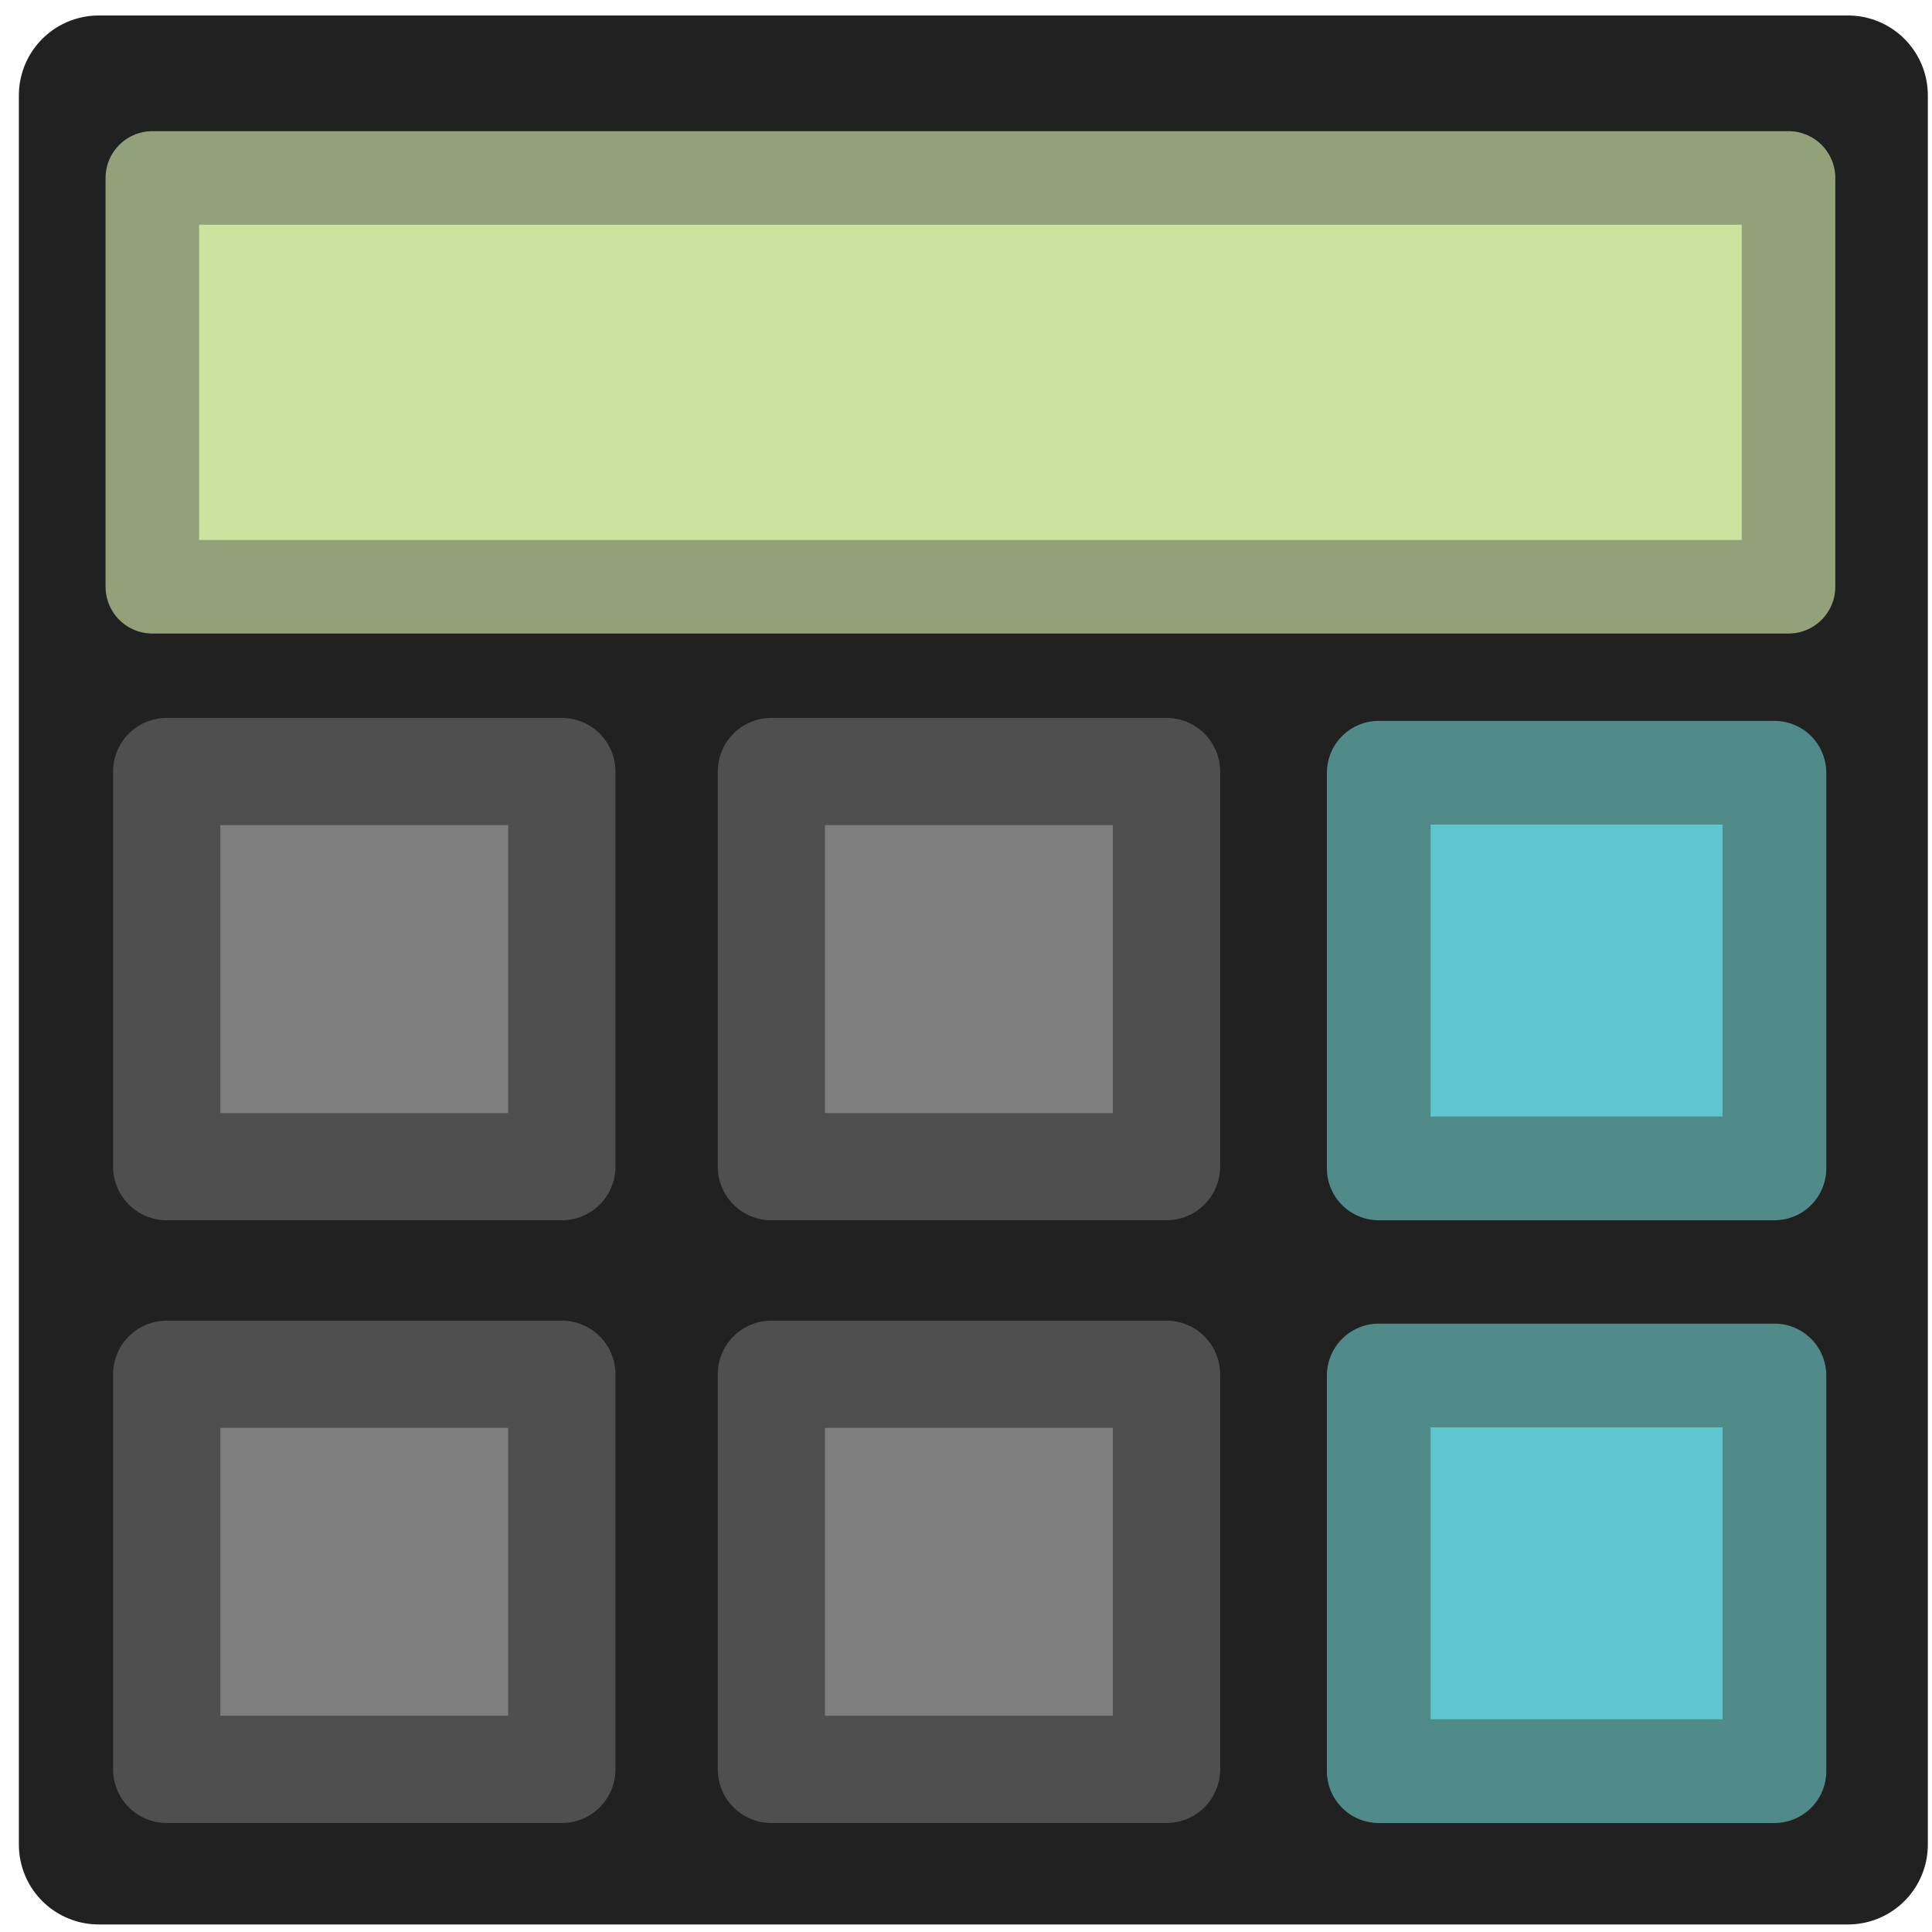 <?xml version="1.0" encoding="UTF-8" standalone="no"?>
<!-- Created with Inkscape (http://www.inkscape.org/) -->

<svg
   xmlns:dc="http://purl.org/dc/elements/1.1/"
   xmlns:cc="http://creativecommons.org/ns#"
   xmlns:rdf="http://www.w3.org/1999/02/22-rdf-syntax-ns#"
   xmlns:svg="http://www.w3.org/2000/svg"
   xmlns="http://www.w3.org/2000/svg"
   xmlns:sodipodi="http://sodipodi.sourceforge.net/DTD/sodipodi-0.dtd"
   xmlns:inkscape="http://www.inkscape.org/namespaces/inkscape"
   width="512mm"
   height="512mm"
   viewBox="0 0 512 512"
   version="1.1"
   id="svg8"
   inkscape:version="0.92.5 (2060ec1f9f, 2020-04-08)"
   sodipodi:docname="icon.svg">
  <title
     id="title5014">dp93-calculator icon</title>
  <defs
     id="defs2">
    <marker
       inkscape:stockid="DotL"
       orient="auto"
       refY="0.0"
       refX="0.0"
       id="DotL"
       style="overflow:visible"
       inkscape:isstock="true">
      <path
         id="path4742"
         d="M -2.5,-1.0 C -2.5,1.76 -4.74,4.0 -7.5,4.0 C -10.26,4.0 -12.5,1.76 -12.5,-1.0 C -12.5,-3.76 -10.26,-6.0 -7.5,-6.0 C -4.74,-6.0 -2.5,-3.76 -2.5,-1.0 z "
         style="fill-rule:evenodd;stroke:#000000;stroke-width:1.0pt"
         transform="scale(0.8) translate(7.4, 1)" />
    </marker>
  </defs>
  <sodipodi:namedview
     id="base"
     pagecolor="#ffffff"
     bordercolor="#666666"
     borderopacity="1.0"
     inkscape:pageopacity="0.0"
     inkscape:pageshadow="2"
     inkscape:zoom="0.11313708"
     inkscape:cx="2157.4911"
     inkscape:cy="-189.52696"
     inkscape:document-units="mm"
     inkscape:current-layer="layer1"
     showgrid="false"
     inkscape:pagecheckerboard="true"
     inkscape:window-width="1920"
     inkscape:window-height="1026"
     inkscape:window-x="0"
     inkscape:window-y="0"
     inkscape:window-maximized="1" />
  <g
     inkscape:label="Layer 1"
     inkscape:groupmode="layer"
     id="layer1"
     transform="translate(0,215)">
    <rect
       id="rect3713-7"
       width="463.569"
       height="463.569"
       x="26.163"
       y="-189.732"
       style="fill:#212121;fill-opacity:1;stroke:#212121;stroke-width:42.326;stroke-linecap:round;stroke-linejoin:round;stroke-miterlimit:4;stroke-dasharray:none;stroke-opacity:1;paint-order:stroke fill markers" />
    <rect
       id="rect3713-2"
       width="104.856"
       height="104.856"
       x="365.385"
       y="-10.215"
       style="fill:#5ec6cf;fill-opacity:1;stroke:#508b89;stroke-width:27.486;stroke-linecap:round;stroke-linejoin:round;stroke-miterlimit:4;stroke-dasharray:none;stroke-opacity:1;paint-order:stroke fill markers" />
    <rect
       id="rect3713-6-1"
       width="104.709"
       height="104.709"
       x="44.182"
       y="-10.537"
       style="fill:#7e7e7e;fill-opacity:1;stroke:#4f4f4f;stroke-width:28.424;stroke-linecap:round;stroke-linejoin:round;stroke-miterlimit:4;stroke-dasharray:none;stroke-opacity:1;paint-order:stroke fill markers" />
    <rect
       id="rect3713-6-1-2"
       width="433.603"
       height="108.334"
       x="40.373"
       y="-167.841"
       style="fill:#cae39f;fill-opacity:1;stroke:#92a178;stroke-width:24.799;stroke-linecap:round;stroke-linejoin:round;stroke-miterlimit:4;stroke-dasharray:none;stroke-opacity:1;paint-order:stroke fill markers" />
    <rect
       id="rect3713-6-1-0"
       width="104.709"
       height="104.709"
       x="204.424"
       y="-10.537"
       style="fill:#7e7e7e;fill-opacity:1;stroke:#4f4f4f;stroke-width:28.424;stroke-linecap:round;stroke-linejoin:round;stroke-miterlimit:4;stroke-dasharray:none;stroke-opacity:1;paint-order:stroke fill markers" />
    <rect
       id="rect3713-6-1-9"
       width="104.709"
       height="104.709"
       x="44.182"
       y="149.198"
       style="fill:#7e7e7e;fill-opacity:1;stroke:#4f4f4f;stroke-width:28.424;stroke-linecap:round;stroke-linejoin:round;stroke-miterlimit:4;stroke-dasharray:none;stroke-opacity:1;paint-order:stroke fill markers" />
    <rect
       id="rect3713-6-1-3"
       width="104.709"
       height="104.709"
       x="204.424"
       y="149.198"
       style="fill:#7e7e7e;fill-opacity:1;stroke:#4f4f4f;stroke-width:28.424;stroke-linecap:round;stroke-linejoin:round;stroke-miterlimit:4;stroke-dasharray:none;stroke-opacity:1;paint-order:stroke fill markers" />
    <rect
       id="rect3713-2-6"
       width="104.856"
       height="104.856"
       x="365.385"
       y="149.519"
       style="fill:#5ec6cf;fill-opacity:1;stroke:#508b89;stroke-width:27.486;stroke-linecap:round;stroke-linejoin:round;stroke-miterlimit:4;stroke-dasharray:none;stroke-opacity:1;paint-order:stroke fill markers" />
  </g>
</svg>
